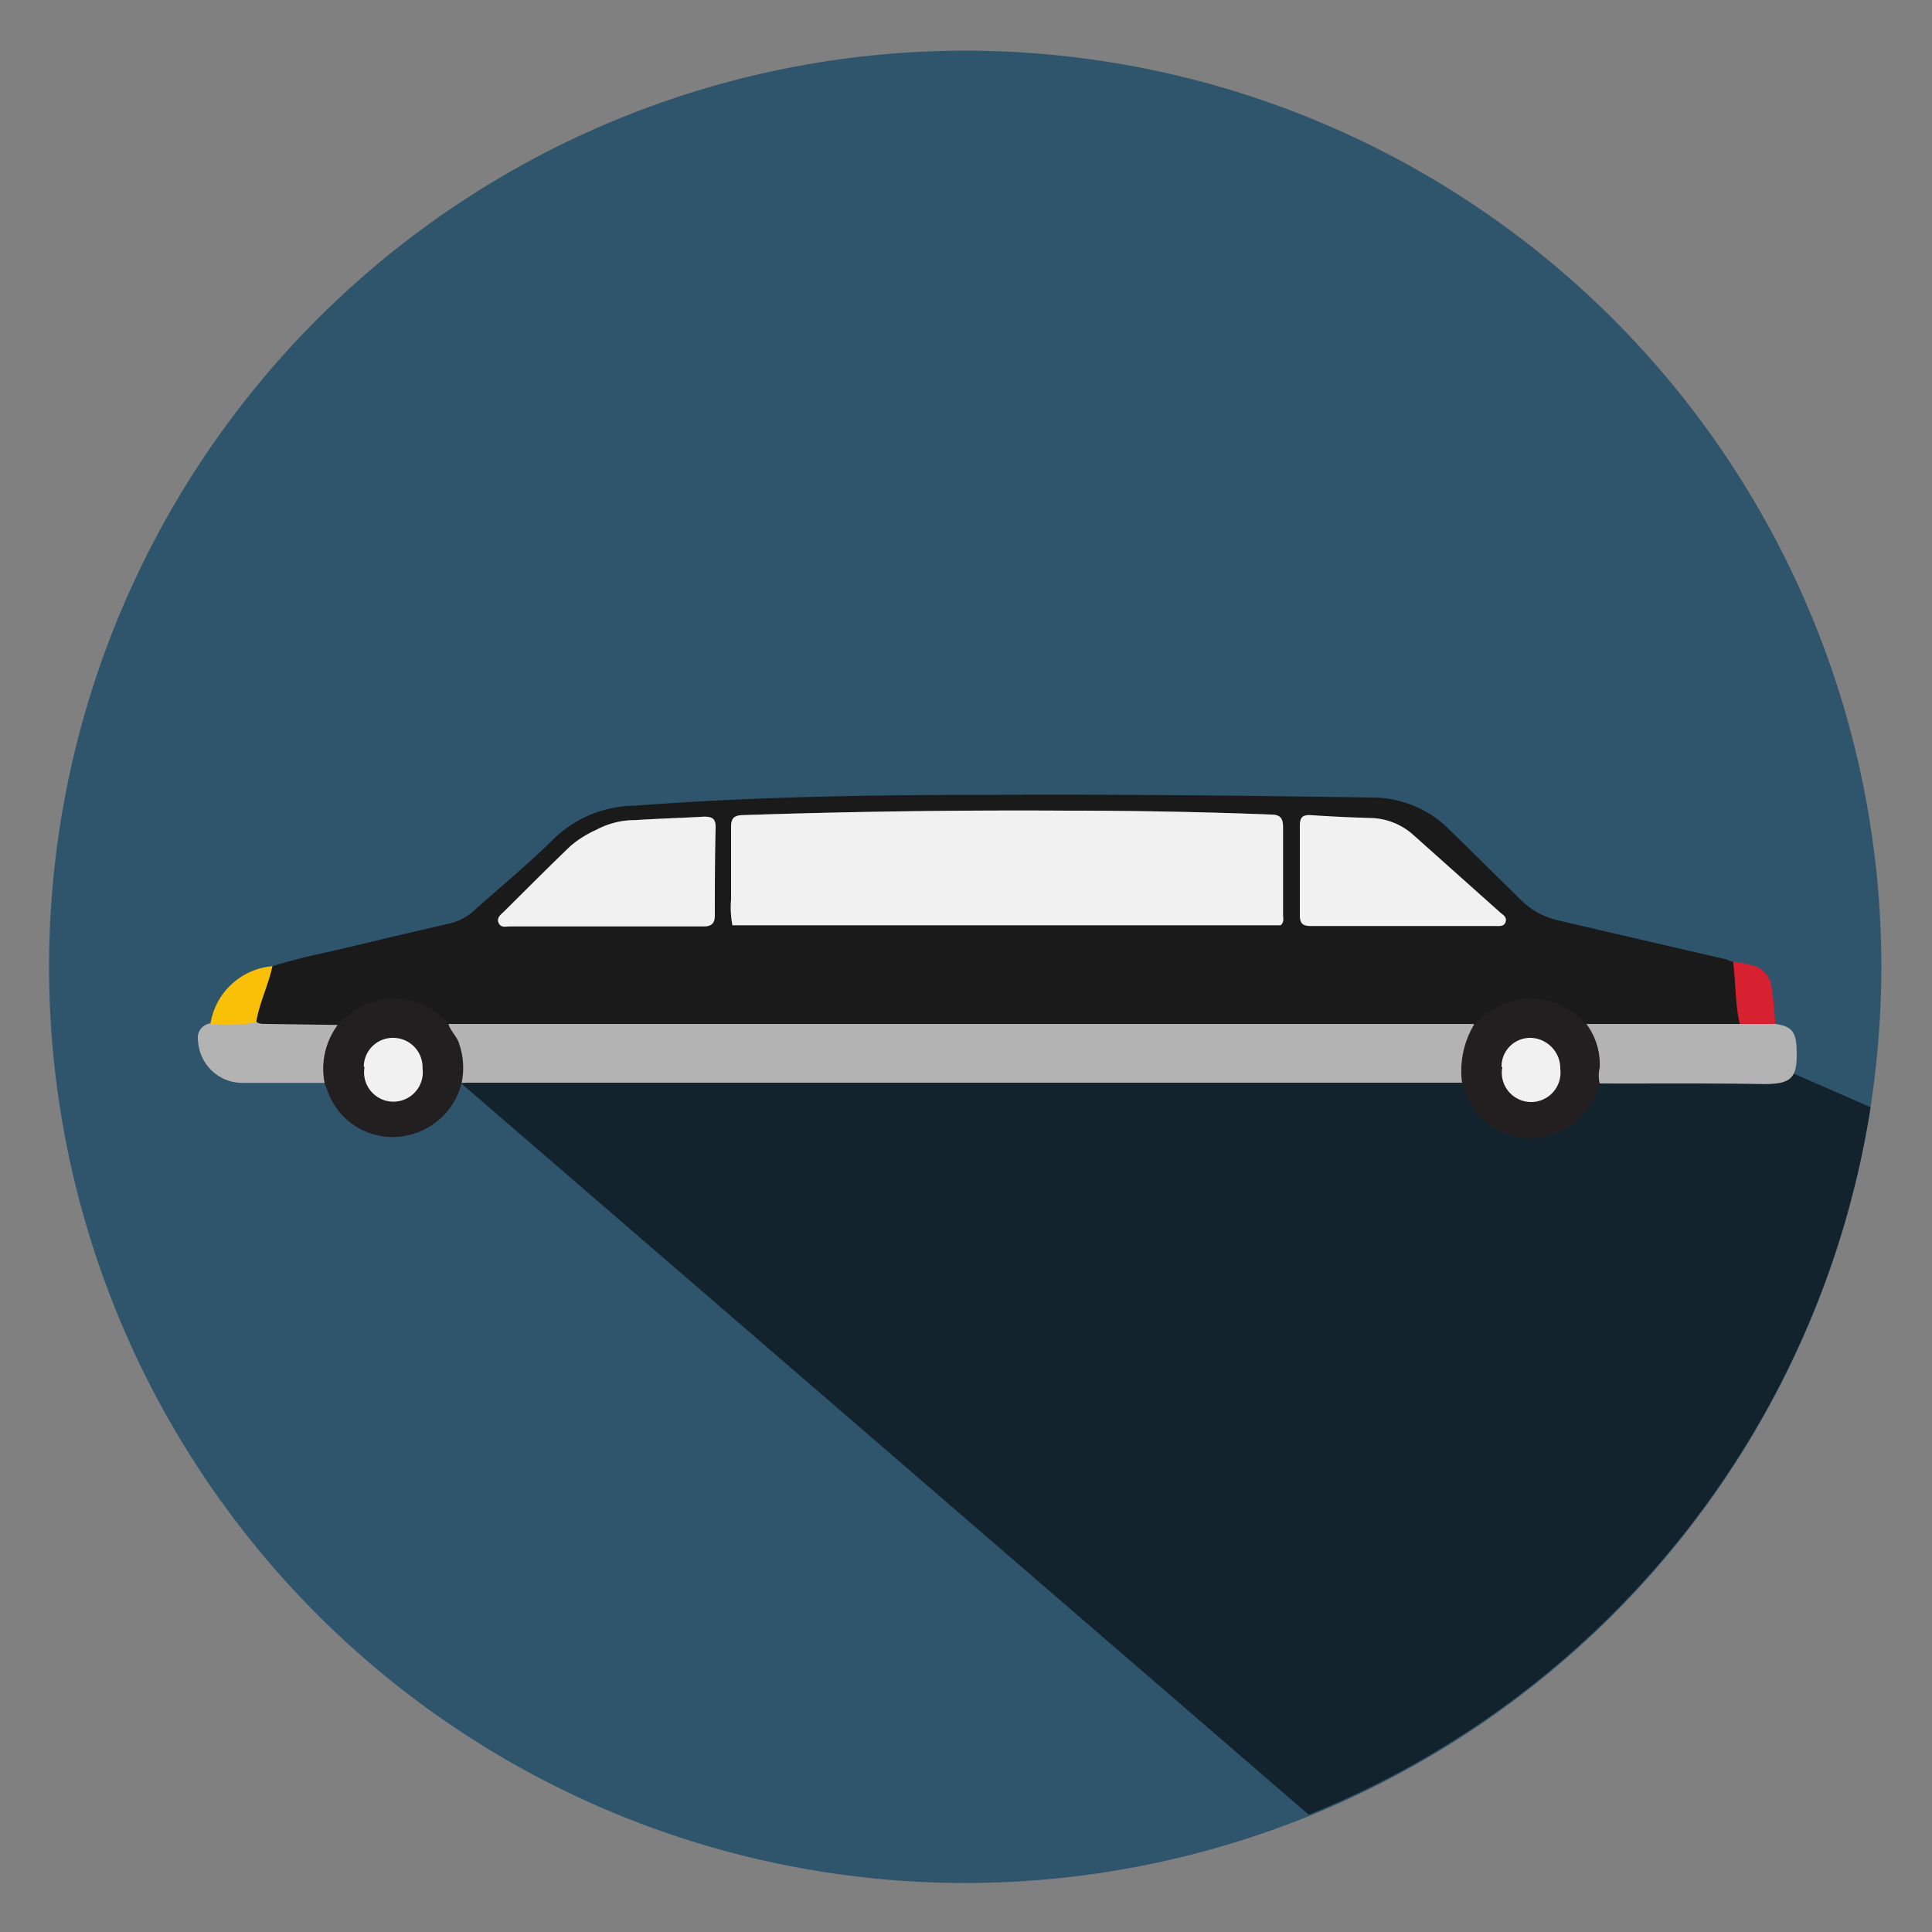 <svg id="Layer_1" data-name="Layer 1" xmlns="http://www.w3.org/2000/svg" viewBox="0 0 100 100"><rect x="0" y="0" width="100" height="100" fill="#808080" stroke="none"/><defs><style>.cls-1{fill:#2f556d;}.cls-2{fill:#13232d;}.cls-3{fill:#1a1a1a;}.cls-4{fill:#414143;}.cls-5{fill:#b3b3b3;}.cls-6{fill:#221f20;}.cls-7{fill:#231f20;}.cls-8{fill:#fac008;}.cls-9{fill:#d72030;}.cls-10{fill:#f1f1f1;}</style></defs><path class="cls-1" d="M97.38,50a48.84,48.84,0,0,1-.56,7.31A47.42,47.42,0,1,1,97.38,50Z"/><path class="cls-2" d="M96.82,57.31A47.42,47.42,0,0,1,67.74,93.93L23.89,56.09l48.73-9.37Z"/><path class="cls-3" d="M90.12,52.64c-.1-.66-.07-1.33-.17-2,0-.3,0-.64-.25-.87-.13,0-.25-.09-.38-.12-2.87-.66-5.74-1.33-8.62-2a4,4,0,0,1-2-1.09L75,42.92a5.64,5.64,0,0,0-4-1.64c-6.52-.1-13-.17-19.57-.14-6.18,0-12.37.09-18.54.56a6.14,6.14,0,0,0-4.19,1.68c-1.32,1.32-2.77,2.5-4.16,3.75a2.84,2.84,0,0,1-1.27.67c-1.55.36-3.1.71-4.64,1.09s-3,.64-4.5,1.11c-.06.07-.15.12-.18.21-.26.77-.53,1.54-.76,2.32a.5.5,0,0,0,.1.52.84.84,0,0,0,.53.15c1.19,0,2.39,0,3.58,0a1.11,1.11,0,0,0,.6-.39,3.43,3.43,0,0,1,4.55-.19,2.37,2.37,0,0,0,.88.58,5,5,0,0,0,1,0H75.2a5.42,5.42,0,0,0,.9,0,1.69,1.69,0,0,0,.84-.52,3.46,3.46,0,0,1,4.72.15,1.1,1.1,0,0,0,.61.37c2.44.07,4.88,0,7.32,0A.81.81,0,0,0,90,53.1.44.44,0,0,0,90.12,52.64ZM37,47.36c0,.43-.16.59-.59.59l-10,0c-.22,0-.48.09-.6-.18s.12-.44.29-.6c1.14-1.13,2.27-2.27,3.43-3.38a5.43,5.43,0,0,1,1.34-.84,4.18,4.18,0,0,1,2-.5c1.19-.08,2.39-.11,3.58-.18.44,0,.6.13.59.57C37,44.33,37,45.84,37,47.36Zm29.3.53H50l-12.09,0a5,5,0,0,1-.07-1.33c0-1.25,0-2.51,0-3.76,0-.46.17-.6.62-.61q8.41-.28,16.82-.23,5.24,0,10.47.2c.54,0,.67.2.66.7,0,1.51,0,3,0,4.54C66.42,47.55,66.46,47.74,66.29,47.89Z"/><path class="cls-4" d="M37,47.36c0,.43-.16.59-.59.59l-10,0c-.22,0-.48.09-.6-.18s.12-.44.29-.6c1.14-1.13,2.27-2.27,3.43-3.38a5.43,5.43,0,0,1,1.34-.84,4.18,4.18,0,0,1,2-.5c1.19-.08,2.39-.11,3.58-.18.44,0,.6.13.59.57C37,44.33,37,45.84,37,47.36Z"/><path class="cls-4" d="M66.29,47.89H50l-12.09,0a5,5,0,0,1-.07-1.33c0-1.25,0-2.51,0-3.76,0-.46.17-.6.62-.61q8.41-.28,16.82-.23,5.24,0,10.47.2c.54,0,.67.2.66.7,0,1.51,0,3,0,4.54C66.42,47.55,66.46,47.74,66.29,47.89Z"/><path class="cls-5" d="M23.21,53H76.27c.15.2,0,.4,0,.57a3.23,3.23,0,0,0-.4,2.27c0,.11,0,.24-.15.2H23.89c-.13-.12-.1-.27-.09-.42a3.45,3.45,0,0,0-.48-2.13C23.23,53.39,23.08,53.24,23.21,53Z"/><path class="cls-6" d="M23.21,53c.12.4.47.66.57,1.07a3.81,3.81,0,0,1,.11,2,3.67,3.67,0,0,1-2.72,2.68,3.57,3.57,0,0,1-4.23-2.32c-.05-.13-.1-.25-.14-.37A1.3,1.3,0,0,1,16.6,55a2.66,2.66,0,0,1,.88-1.92,3.85,3.85,0,0,1,2.07-1.28A3.62,3.62,0,0,1,23.21,53Z"/><path class="cls-7" d="M75.68,56.08a4.67,4.67,0,0,1,.59-3,4.89,4.89,0,0,1,1.89-1.22,3.72,3.72,0,0,1,4,1.22,1.42,1.42,0,0,1,.65.92,3.41,3.41,0,0,1,0,2.12c0,.1-.1.2-.14.3a3.61,3.61,0,0,1-6.84.07C75.78,56.32,75.73,56.2,75.68,56.08Z"/><path class="cls-5" d="M82.8,56.08a1.71,1.71,0,0,1,0-.81A3.49,3.49,0,0,0,82.11,53l7.94,0a2.49,2.49,0,0,1,1.84,0c.83.11,1.07.41,1.1,1.25.06,1.54-.2,1.89-1.85,1.86C88.36,56.06,85.58,56.09,82.8,56.08Z"/><path class="cls-5" d="M17.48,53.05a3.81,3.81,0,0,0-.68,3c-1.43,0-2.87,0-4.3,0a2.3,2.3,0,0,1-2.25-2.19.75.75,0,0,1,.64-.89,5.92,5.92,0,0,1,2.37-.09c.17.15.39.11.59.12Z"/><path class="cls-8" d="M13.26,52.92a9,9,0,0,1-2.37.09,3.55,3.55,0,0,1,3.21-3C13.89,51,13.42,51.91,13.26,52.92Z"/><path class="cls-9" d="M91.89,53l-1.84,0c-.25-1.06-.2-2.16-.35-3.23.34.06.69.11,1,.2a1.29,1.29,0,0,1,1,1.18C91.81,51.78,91.84,52.39,91.89,53Z"/><path class="cls-10" d="M66.29,47.89H50l-12.09,0a5,5,0,0,1-.07-1.33c0-1.25,0-2.51,0-3.76,0-.46.17-.6.62-.61q8.41-.28,16.82-.23,5.24,0,10.47.2c.54,0,.67.2.66.7,0,1.51,0,3,0,4.54C66.42,47.55,66.46,47.74,66.29,47.89Z"/><path class="cls-10" d="M72.61,47.93c-1.59,0-3.18,0-4.77,0-.41,0-.56-.13-.56-.55,0-1.55,0-3.1,0-4.65,0-.43.15-.56.56-.54,1.05.07,2.09.12,3.14.15a3.42,3.42,0,0,1,2.18.88l4.48,4c.15.13.37.24.29.5s-.36.21-.57.21Z"/><path class="cls-10" d="M37,47.36c0,.43-.16.59-.59.59l-10,0c-.22,0-.48.09-.6-.18s.12-.44.29-.6c1.14-1.13,2.27-2.27,3.43-3.38a5.43,5.43,0,0,1,1.34-.84,4.18,4.18,0,0,1,2-.5c1.19-.08,2.39-.11,3.58-.18.44,0,.6.13.59.57C37,44.33,37,45.84,37,47.36Z"/><path class="cls-10" d="M18.83,55.22a1.5,1.5,0,0,1,1.53-1.5,1.52,1.52,0,0,1,1.51,1.58,1.52,1.52,0,1,1-3-.08Z"/><path class="cls-10" d="M77.72,55.23a1.48,1.48,0,0,1,1.53-1.51,1.58,1.58,0,0,1,1.51,1.61,1.52,1.52,0,1,1-3-.1Z"/></svg>